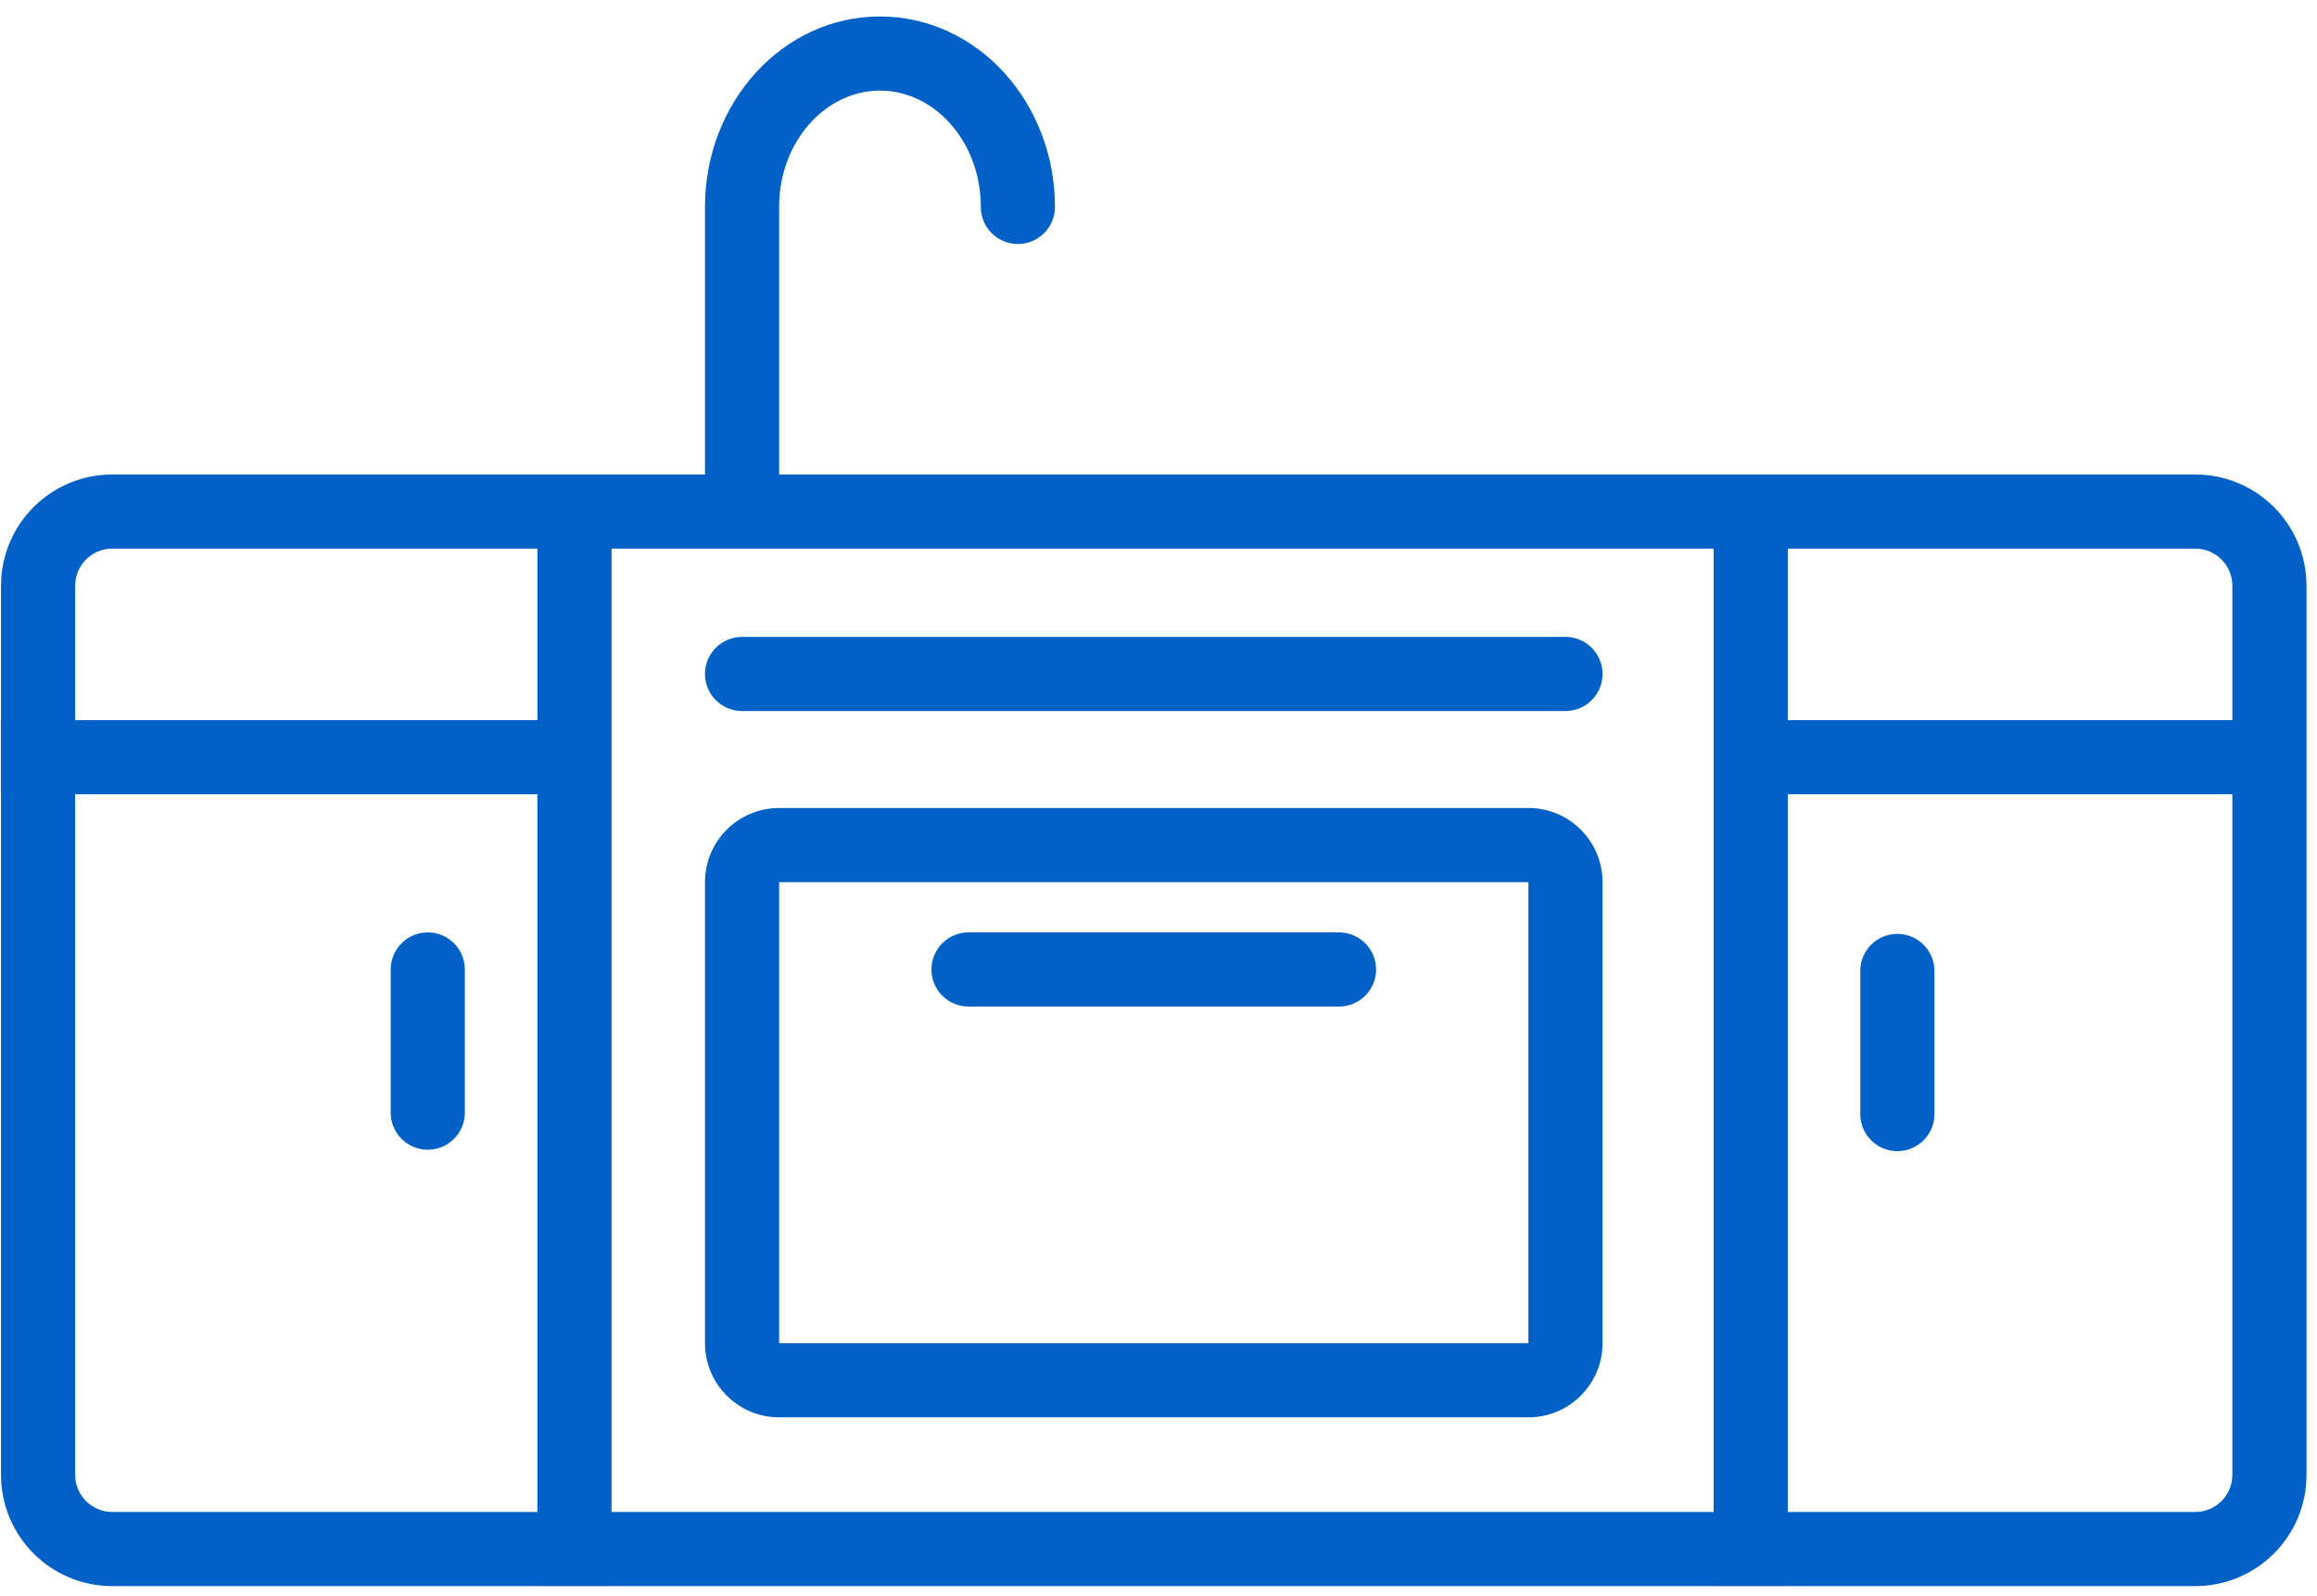 <svg xmlns="http://www.w3.org/2000/svg" width="45" height="31" viewBox="0 0 45 31">
  <g fill="#0161C7" transform="translate(.017 .32)">
    <path d="M2.163,10.335 C1.765,10.335 1.443,10.658 1.443,11.055 L1.443,28.324 C1.443,28.721 1.765,29.044 2.163,29.044 L42.619,29.044 C43.016,29.044 43.339,28.721 43.339,28.324 L43.339,11.055 C43.339,10.658 43.016,10.335 42.619,10.335 L2.163,10.335 Z M2.163,8.895 L42.619,8.895 C43.812,8.895 44.779,9.863 44.779,11.055 L44.779,28.324 C44.779,29.517 43.812,30.484 42.619,30.484 L2.163,30.484 C0.97,30.484 0.003,29.517 0.003,28.324 L0.003,11.055 C0.003,9.863 0.97,8.895 2.163,8.895 Z"/>
    <polygon points="33.265 9.375 34.705 9.375 34.705 30.479 33.265 30.479"/>
    <polygon points="10.42 9.005 11.86 9.005 11.86 30.479 10.42 30.479"/>
    <path d="M7.571 18.508C7.571 18.111 7.894 17.788 8.291 17.788 8.689 17.788 9.011 18.111 9.011 18.508L9.011 21.289C9.011 21.686 8.689 22.009 8.291 22.009 7.894 22.009 7.571 21.686 7.571 21.289L7.571 18.508zM36.113 18.537C36.113 18.139 36.435 17.817 36.833 17.817 37.231 17.817 37.553 18.139 37.553 18.537L37.553 21.317C37.553 21.715 37.231 22.037 36.833 22.037 36.435 22.037 36.113 21.715 36.113 21.317L36.113 18.537z"/>
    <polygon points="11.517 13.665 11.517 15.105 0 15.105 0 13.665"/>
    <polygon points="44.576 13.665 44.576 15.105 33.783 15.105 33.783 13.665"/>
    <path d="M30.387 12.049C30.784 12.049 31.107 12.371 31.107 12.769 31.107 13.167 30.784 13.489 30.387 13.489L14.395 13.489C13.998 13.489 13.675 13.167 13.675 12.769 13.675 12.371 13.998 12.049 14.395 12.049L30.387 12.049zM25.989 17.788C26.387 17.788 26.709 18.111 26.709 18.508 26.709 18.906 26.387 19.228 25.989 19.228L18.793 19.228C18.395 19.228 18.073 18.906 18.073 18.508 18.073 18.111 18.395 17.788 18.793 17.788L25.989 17.788z"/>
    <path d="M15.115 16.812L15.115 25.766 29.667 25.766 29.667 16.812 15.115 16.812zM15.115 15.372L29.667 15.372C30.462 15.372 31.107 16.016 31.107 16.812L31.107 25.766C31.107 26.561 30.462 27.206 29.667 27.206L15.115 27.206C14.32 27.206 13.675 26.561 13.675 25.766L13.675 16.812C13.675 16.016 14.32 15.372 15.115 15.372zM15.115 8.895C15.115 9.293 14.793 9.615 14.395 9.615 13.998 9.615 13.675 9.293 13.675 8.895L13.675 3.699C13.675 1.672 15.179-4.48530102e-13 17.073-4.48530102e-13 18.968-4.48530102e-13 20.472 1.672 20.472 3.699 20.472 4.097 20.149 4.419 19.752 4.419 19.354 4.419 19.032 4.097 19.032 3.699 19.032 2.435 18.137 1.44 17.073 1.44 16.01 1.44 15.115 2.435 15.115 3.699L15.115 8.895z"/>
  </g>
</svg>
